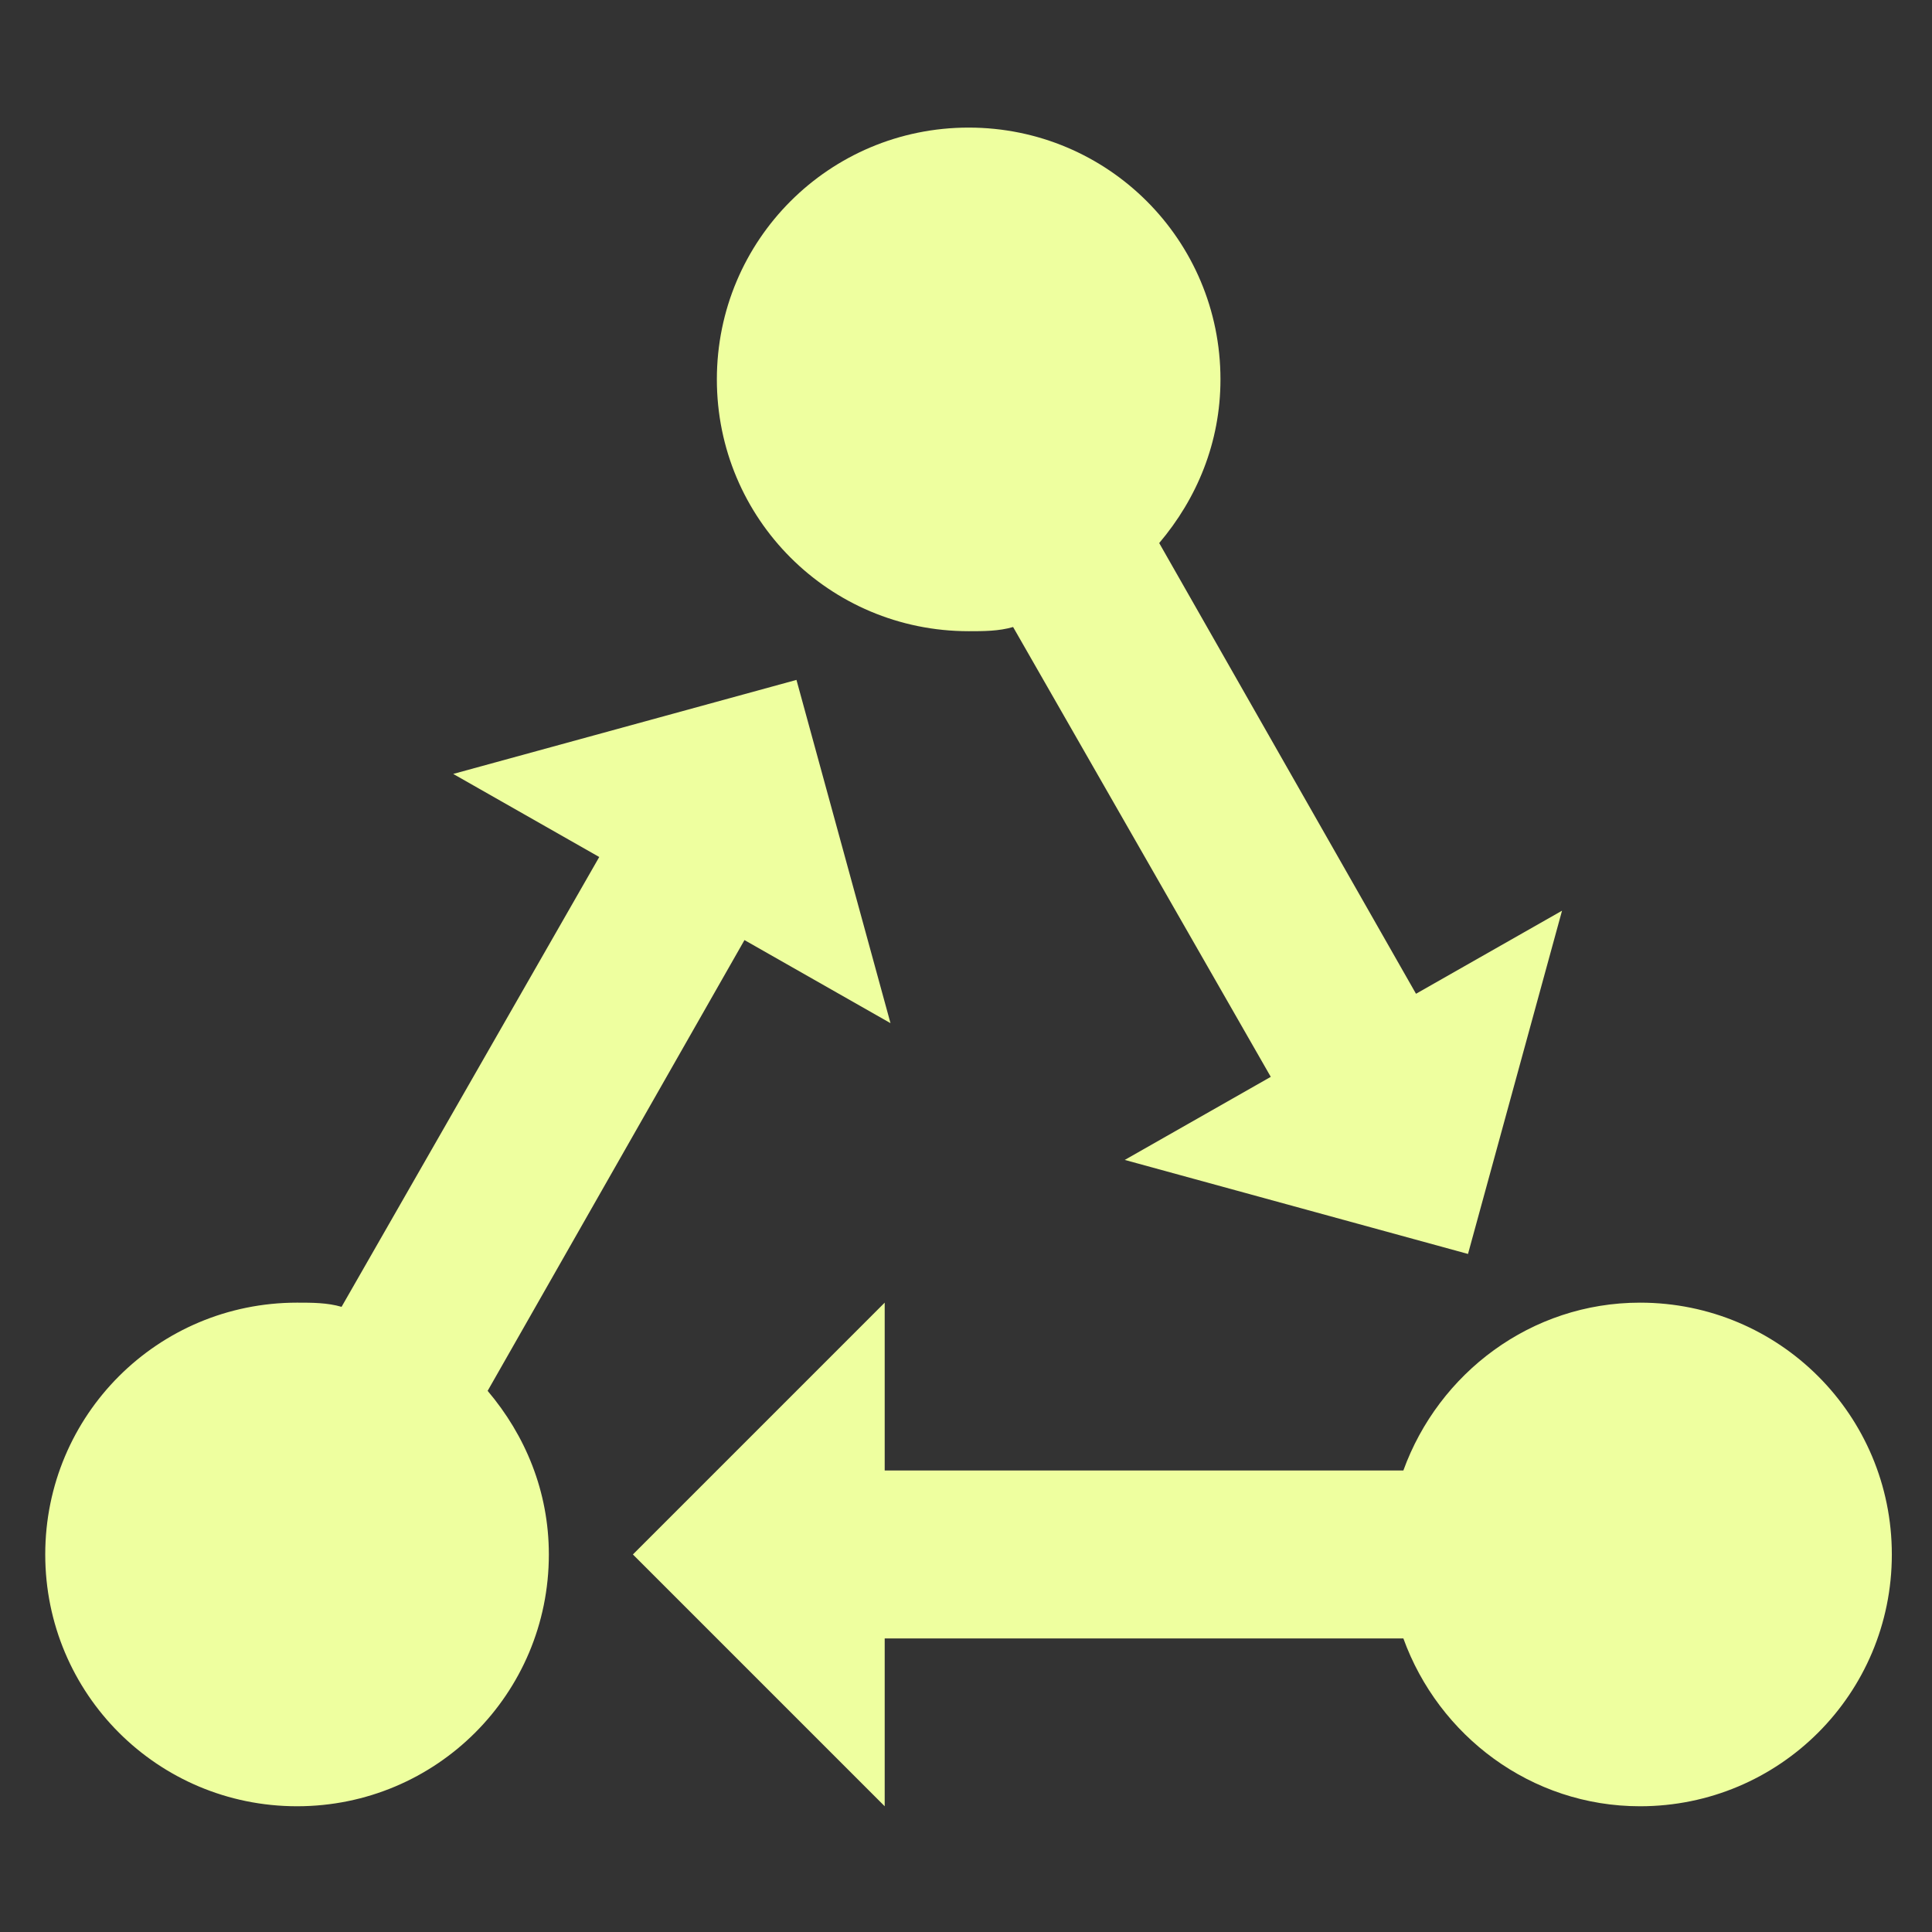 <svg width="24" height="24" xmlns="http://www.w3.org/2000/svg">

 <rect width="100%" height="100%" fill="#333333" stroke="none"/>

 <g>
  <title>background</title>
  <rect fill="none" id="canvas_background" height="602" width="802" y="-1" x="-1"/>
 </g>
 <g>
  <title>Layer 1</title>
  <path fill="#EEFF9F" id="svg_1" d="m6.057,17.277c0.469,0.553 0.761,1.251 0.761,2.033c0,1.731 -1.397,3.128 -3.128,3.128s-3.128,-1.397 -3.128,-3.128s1.397,-3.128 3.128,-3.128c0.188,0 0.375,0 0.553,0.052l3.201,-5.588l-1.814,-1.032l4.264,-1.168l1.168,4.264l-1.814,-1.032l-3.19,5.599m14.315,-1.095c-1.355,0 -2.502,0.876 -2.94,2.085l-6.443,0l0,-2.085l-3.128,3.128l3.128,3.128l0,-2.085l6.443,0c0.438,1.209 1.585,2.085 2.94,2.085c1.731,0 3.128,-1.397 3.128,-3.128s-1.397,-3.128 -3.128,-3.128m-8.341,-8.341c0.188,0 0.375,0 0.553,-0.052l3.201,5.588l-1.814,1.032l4.264,1.168l1.168,-4.264l-1.814,1.032l-3.19,-5.599c0.469,-0.553 0.761,-1.251 0.761,-2.033c0,-1.731 -1.397,-3.128 -3.128,-3.128s-3.128,1.397 -3.128,3.128s1.397,3.128 3.128,3.128z"/>
 </g>
</svg>